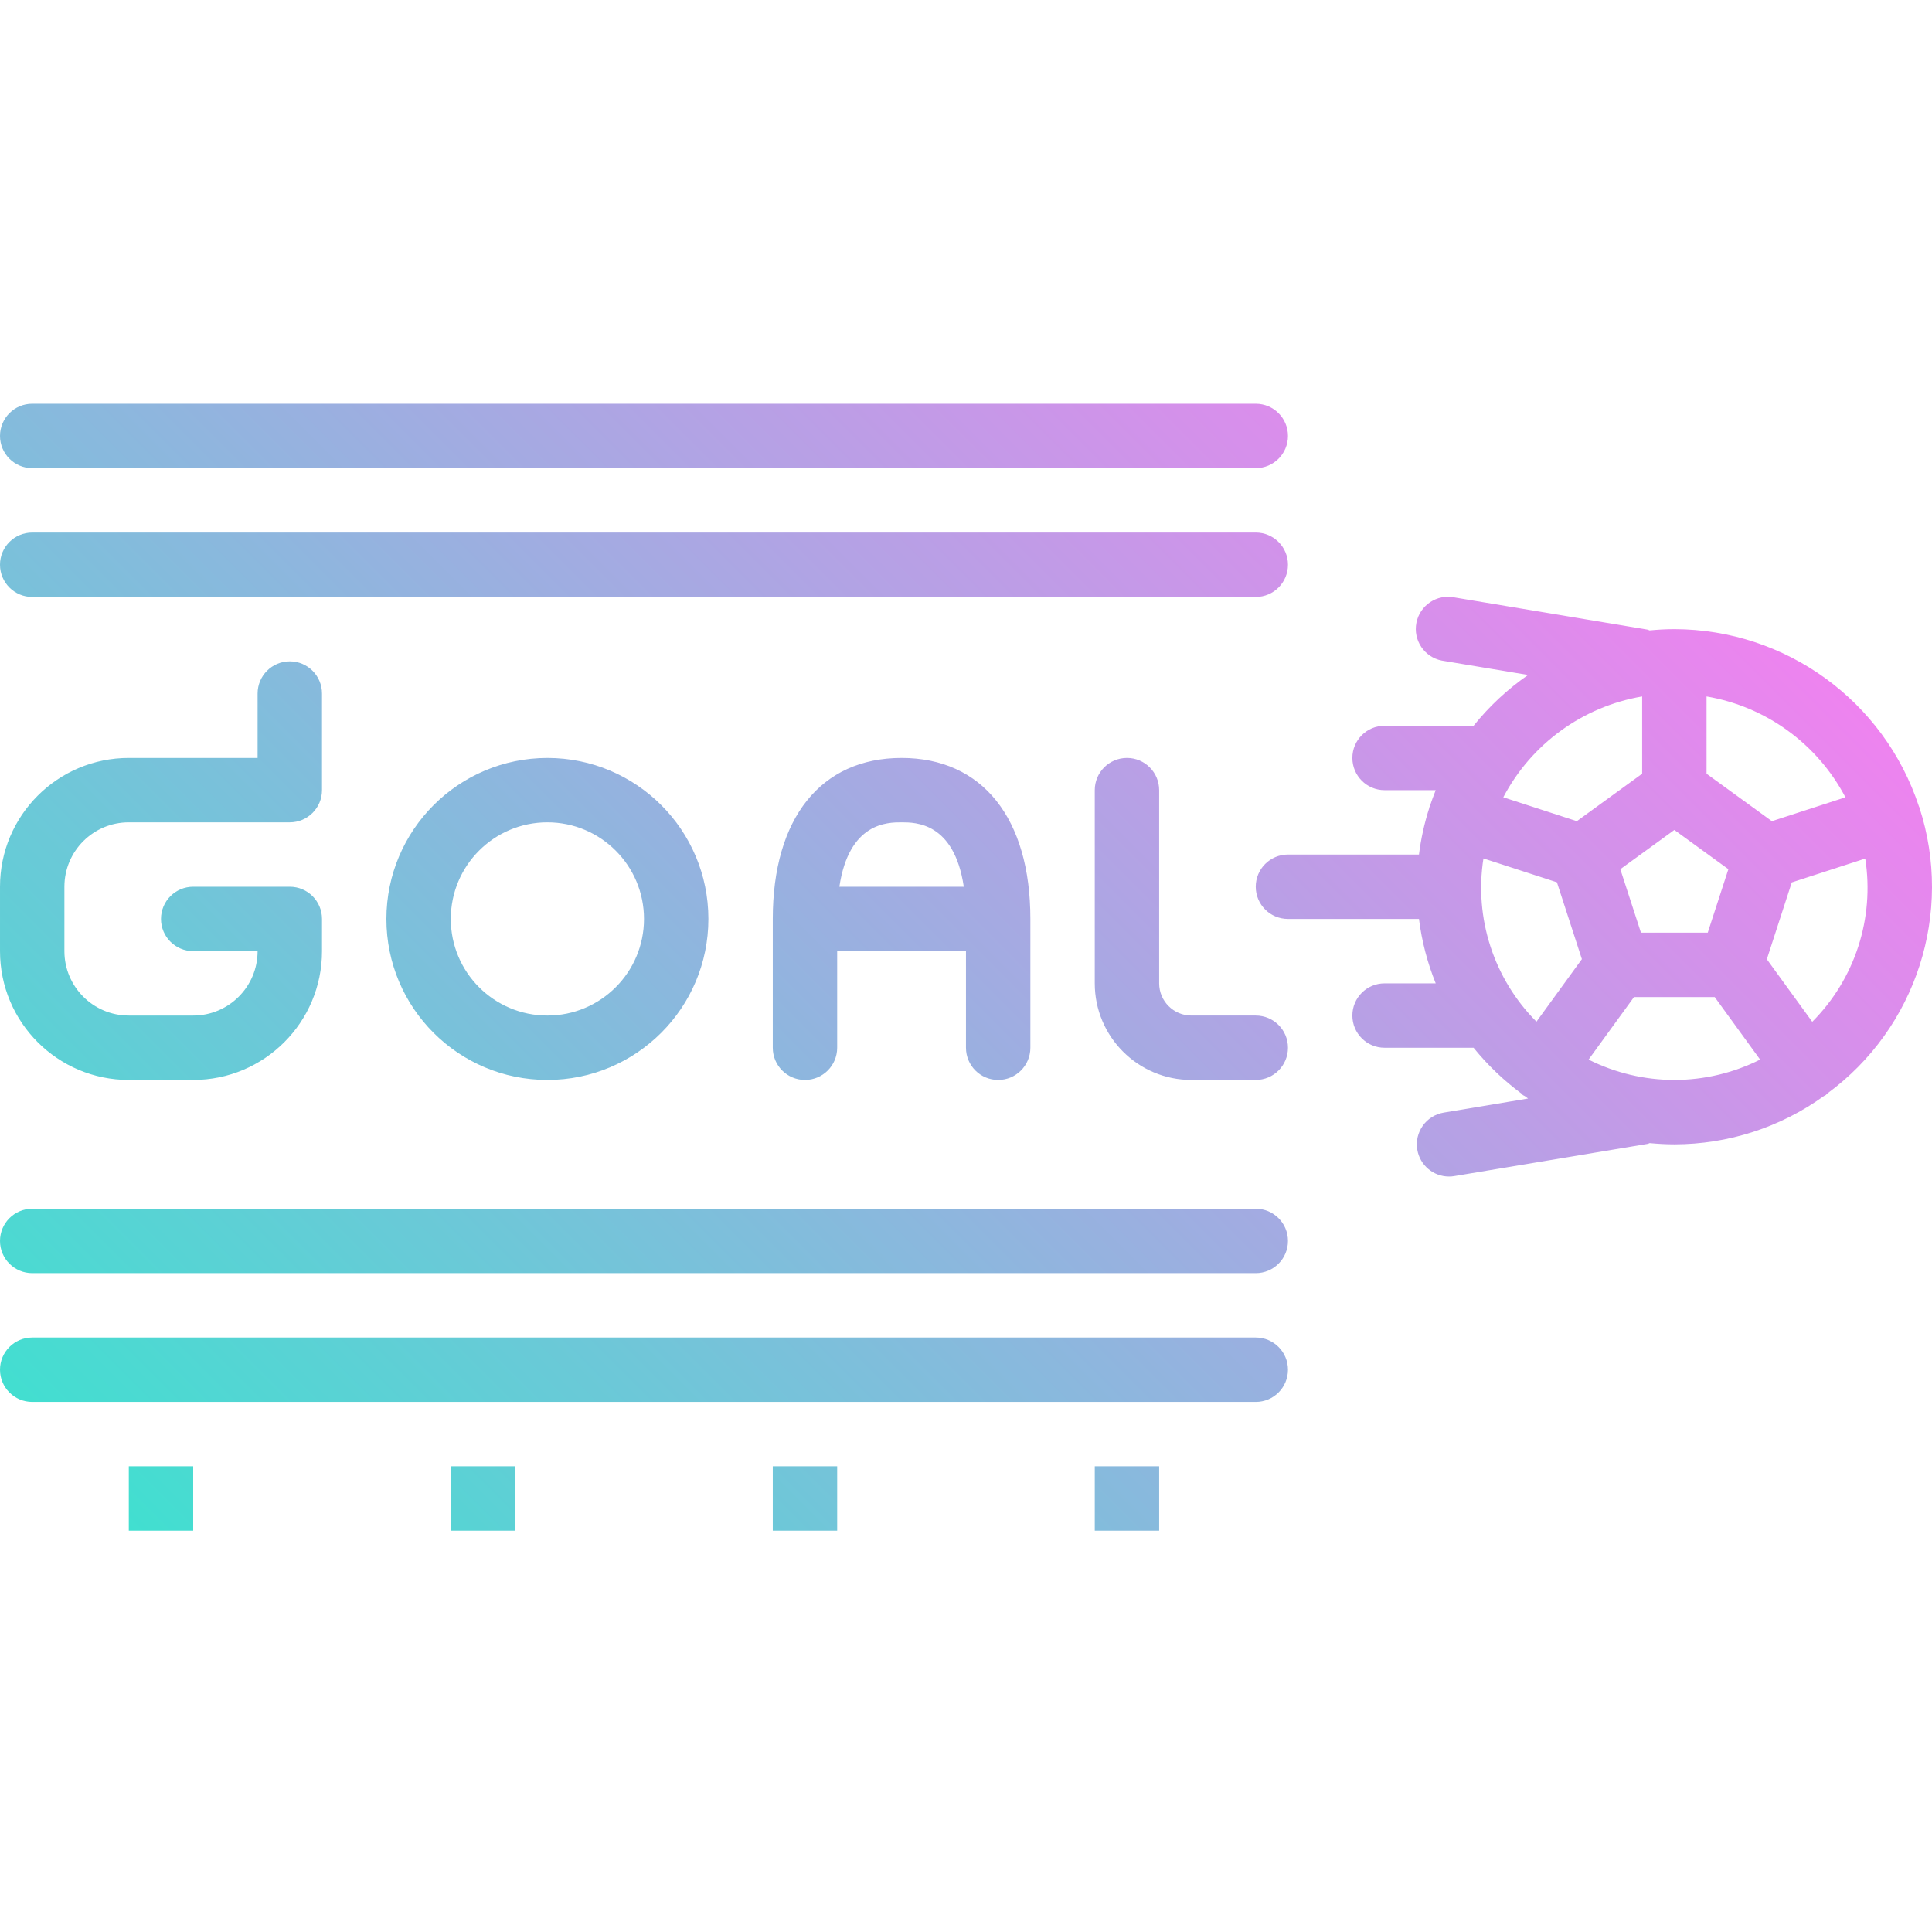 <svg height="511pt" viewBox="0 -106 511.999 511" width="511pt" xmlns="http://www.w3.org/2000/svg" xmlns:xlink="http://www.w3.org/1999/xlink"><linearGradient id="a" gradientTransform="matrix(.324 0 0 -.324 0 405.516)" gradientUnits="userSpaceOnUse" x1="111.23" x2="1155.812" y1="322.491" y2="1367.1"><stop offset="0" stop-color="#41dfd0"/><stop offset="1" stop-color="#ee83ef"/></linearGradient><path d="m508.641 107.402c0-.059-.066-.102-.094-.172-9.211-28.008-35.34-46.953-64.824-47-2.219 0-4.406.129-6.57.332-.199-.051-.359-.176-.566-.211l-51.195-8.535c-4.625-.914-9.113 2.098-10.027 6.719-.91 4.625 2.098 9.113 6.719 10.023.168.035.34.062.508.086l22.363 3.73c-5.434 3.766-10.297 8.297-14.438 13.457h-23.594c-4.711 0-8.531 3.82-8.531 8.531 0 4.711 3.82 8.535 8.531 8.535h13.559c-.566 1.426-1.098 2.871-1.586 4.332 0 .07-.078.105-.094.172v.129c-1.309 4.047-2.23 8.211-2.758 12.434h-34.719c-4.715 0-8.535 3.82-8.535 8.531 0 4.715 3.82 8.535 8.535 8.535h34.719c.734 5.855 2.227 11.594 4.438 17.066h-13.559c-4.711 0-8.531 3.82-8.531 8.531 0 4.711 3.82 8.535 8.531 8.535h23.594c3.707 4.582 7.984 8.672 12.723 12.176.137.109.215.281.359.383.164.094.332.18.504.258.289.203.562.434.852.637l-22.363 3.73c-4.648.785-7.777 5.191-6.992 9.836.695 4.098 4.238 7.102 8.391 7.109.473.004.945-.035 1.41-.117l51.195-8.535c.207 0 .367-.16.566-.211 2.164.203 4.352.332 6.57.332 14.223-.008 28.082-4.484 39.617-12.801.172-.078.34-.16.504-.254.145-.105.223-.273.359-.387 23.664-17.34 33.523-47.906 24.457-75.809zm-56.387-29.336c15.762 2.684 29.371 12.566 36.805 26.727l-19.492 6.328-17.312-12.574zm-8.531 35.379 14.316 10.402-5.469 16.824h-17.699l-5.469-16.824zm-8.535-35.379v20.477l-17.312 12.578-19.488-6.332c7.43-14.156 21.039-24.039 36.801-26.723zm-28.012 86.184c-11.312-11.355-16.531-27.422-14.047-43.254l19.473 6.324 6.613 20.359zm36.547 15.445c-7.895-.004-15.68-1.852-22.734-5.395l12.031-16.562h21.402l12.031 16.562c-7.055 3.543-14.84 5.391-22.73 5.395zm36.547-15.41-12.039-16.574 6.609-20.359 19.473-6.32c2.484 15.832-2.73 31.898-14.043 43.254zm-377.871-27.254c0 23.562 19.102 42.664 42.664 42.664s42.668-19.102 42.668-42.664c0-23.566-19.105-42.668-42.668-42.668-23.551.027-42.637 19.113-42.664 42.668zm68.266 0c0 14.137-11.465 25.598-25.602 25.598s-25.598-11.461-25.598-25.598c0-14.141 11.461-25.602 25.598-25.602s25.602 11.461 25.602 25.602zm93.863 42.664c4.711 0 8.531-3.82 8.531-8.535v-34.129c0-26.719-12.758-42.668-34.133-42.668s-34.133 15.949-34.133 42.668v34.129c0 4.715 3.82 8.535 8.535 8.535 4.711 0 8.531-3.82 8.531-8.535v-25.598h34.133v25.598c0 4.715 3.82 8.535 8.535 8.535zm-42.086-51.199c2.559-17.066 12.801-17.066 16.484-17.066 3.688 0 13.953 0 16.488 17.066zm84.75-25.598v51.195c0 4.715 3.82 8.535 8.535 8.535h17.066c4.711 0 8.531 3.82 8.531 8.531 0 4.715-3.82 8.535-8.531 8.535h-17.066c-14.141 0-25.602-11.461-25.602-25.598v-51.199c0-4.715 3.82-8.535 8.535-8.535 4.711 0 8.531 3.82 8.531 8.535zm-307.191 42.664v-17.066c0-18.852 15.281-34.133 34.133-34.133h34.133v-17.066c0-4.711 3.82-8.531 8.531-8.531 4.715 0 8.535 3.82 8.535 8.531v25.602c0 4.711-3.82 8.531-8.535 8.531h-42.664c-9.426 0-17.066 7.641-17.066 17.066v17.066c0 9.426 7.641 17.066 17.066 17.066h17.066c9.426 0 17.066-7.641 17.066-17.066h-17.066c-4.715 0-8.535-3.82-8.535-8.531 0-4.715 3.82-8.535 8.535-8.535h25.598c4.715 0 8.535 3.82 8.535 8.535v8.531c0 18.852-15.281 34.133-34.133 34.133h-17.066c-18.852 0-34.133-15.281-34.133-34.133zm34.133 153.598v-17.066h17.066v17.066zm102.398 0h-17.066v-17.066h17.066zm68.262 0v-17.066h17.066v17.066zm85.332 0v-17.066h17.066v17.066zm-290.125-76.801c0-4.711 3.82-8.531 8.535-8.531h324.258c4.711 0 8.531 3.82 8.531 8.531 0 4.715-3.82 8.535-8.531 8.535h-324.258c-4.715 0-8.535-3.82-8.535-8.535zm0 34.133c0-4.711 3.82-8.531 8.535-8.531h324.258c4.711 0 8.531 3.82 8.531 8.531 0 4.715-3.82 8.535-8.531 8.535h-324.258c-4.715 0-8.535-3.82-8.535-8.535zm0-213.328c0-4.711 3.82-8.531 8.535-8.531h324.258c4.711 0 8.531 3.82 8.531 8.531 0 4.715-3.82 8.535-8.531 8.535h-324.258c-4.715 0-8.535-3.82-8.535-8.535zm0-34.133c0-4.711 3.82-8.531 8.535-8.531h324.258c4.711 0 8.531 3.82 8.531 8.531 0 4.715-3.82 8.535-8.531 8.535h-324.258c-4.715 0-8.535-3.82-8.535-8.535zm0 0" fill="url(#a)"/></svg>
